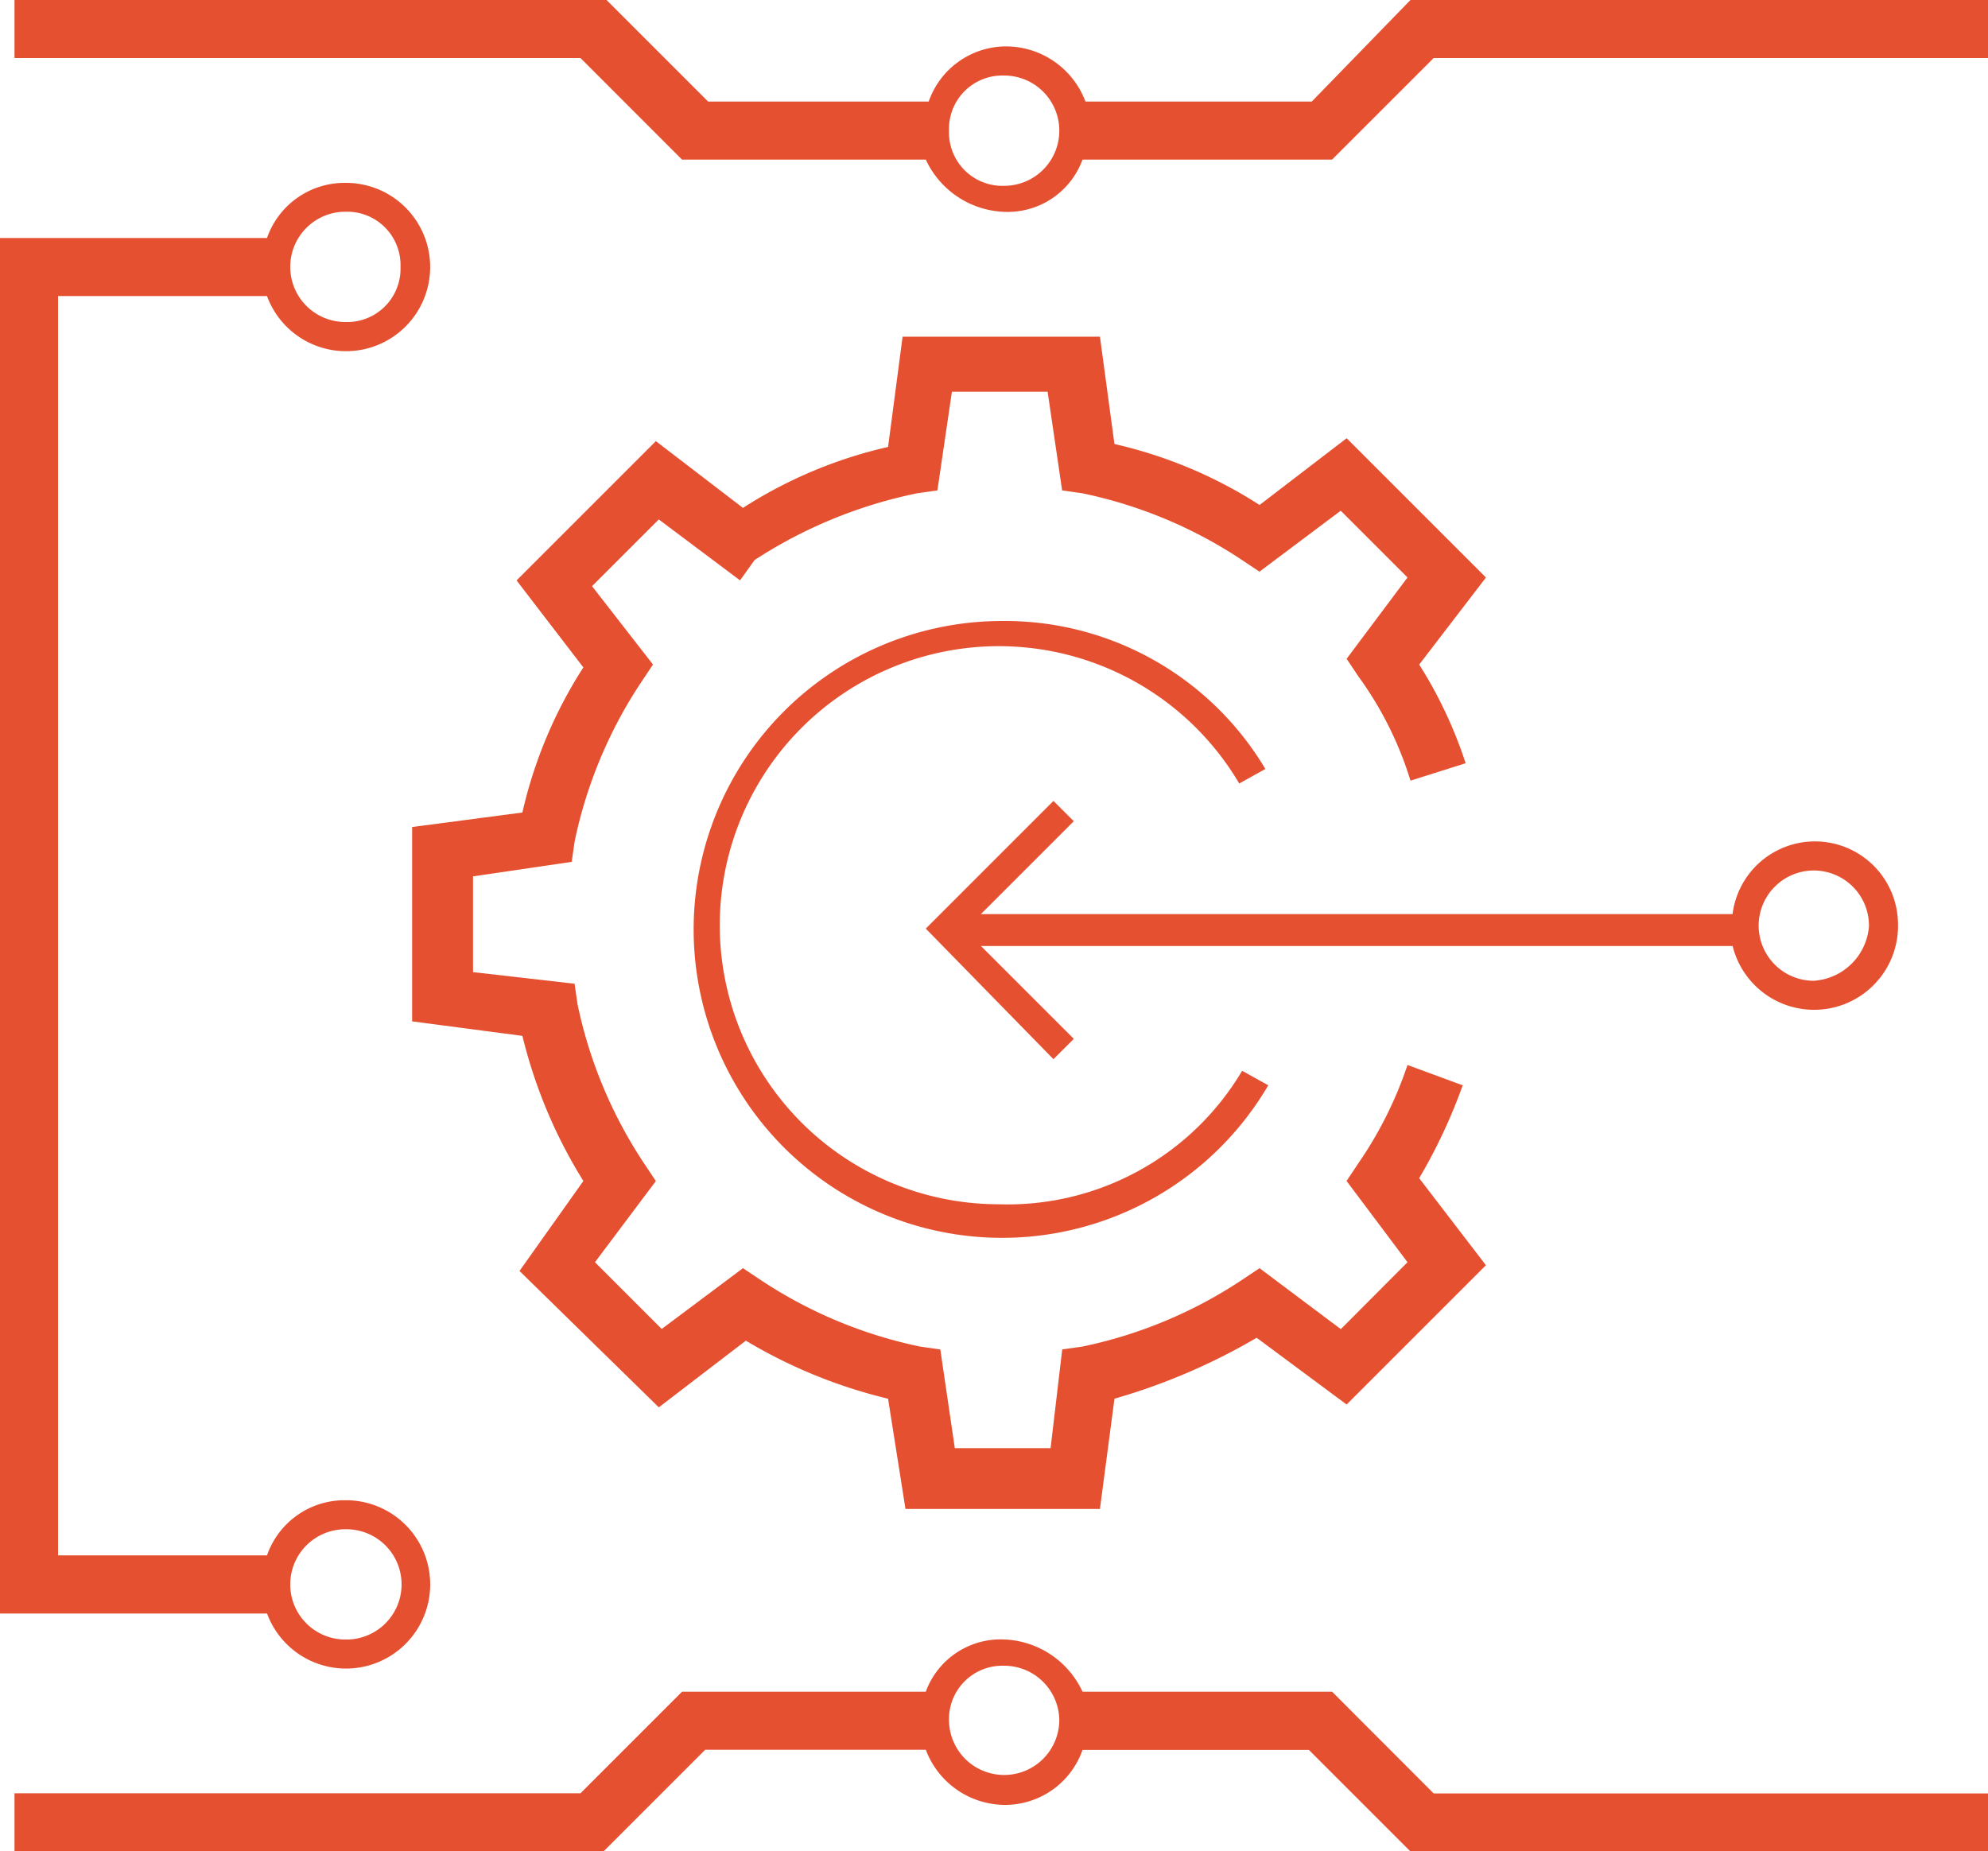 <svg id="integration" xmlns="http://www.w3.org/2000/svg" xmlns:xlink="http://www.w3.org/1999/xlink" width="100" height="93.139" viewBox="0 0 100 93.139">
  <defs>
    <clipPath id="clip-path">
      <rect id="Прямоугольник_176" data-name="Прямоугольник 176" width="100" height="93.139" fill="#e55030"/>
    </clipPath>
  </defs>
  <g id="Сгруппировать_228" data-name="Сгруппировать 228" transform="translate(0 0)" clip-path="url(#clip-path)">
    <path id="Контур_1414" data-name="Контур 1414" d="M51.491,44.028l1.314.73A15.516,15.516,0,1,1,39.374,21.4a15.251,15.251,0,0,1,13.285,7.445l-1.314.73A14.038,14.038,0,1,0,39.228,50.743a13.723,13.723,0,0,0,12.263-6.715m32.993-7.3a4.222,4.222,0,0,1-8.321,1.022H38.353l4.672,4.672L42,43.444l-6.423-6.569L42,30.451l1.022,1.022-4.672,4.672h37.81a4.177,4.177,0,0,1,8.321.584m-1.46,0A2.774,2.774,0,1,0,80.25,39.5a2.982,2.982,0,0,0,2.774-2.774" transform="translate(10.991 9.841)" fill="#e55030"/>
    <path id="Контур_1415" data-name="Контур 1415" d="M26.277,40.876a22.865,22.865,0,0,1,3.066-7.3L25.985,29.2l7.007-7.007,4.38,3.358a22.865,22.865,0,0,1,7.3-3.066l.73-5.547h9.927l.73,5.4a22.865,22.865,0,0,1,7.3,3.066l4.38-3.358,7.007,7.007-3.358,4.38a21.965,21.965,0,0,1,2.336,4.964l-2.774.876a17.75,17.75,0,0,0-2.628-5.255l-.584-.876L70.8,29.051l-3.358-3.358-4.088,3.066-.876-.584a22.918,22.918,0,0,0-8.029-3.358l-1.022-.146-.73-4.964H47.883l-.73,4.964-1.022.146a23.629,23.629,0,0,0-8.175,3.358l-.73,1.022-4.088-3.066-3.358,3.358,3.066,3.942-.584.876a22.918,22.918,0,0,0-3.358,8.029l-.146,1.022-4.964.73v4.818l5.109.584.146,1.022a22.918,22.918,0,0,0,3.358,8.029l.584.876L29.927,63.5l3.358,3.358L37.372,63.8l.876.584a22.918,22.918,0,0,0,8.029,3.358l1.022.146.73,4.964h4.818l.584-4.964,1.022-.146a22.918,22.918,0,0,0,8.029-3.358l.876-.584,4.088,3.066L70.8,63.5l-3.066-4.088.584-.876A19.75,19.75,0,0,0,70.8,53.577L73.577,54.6a27.252,27.252,0,0,1-2.19,4.672l3.358,4.38-7.007,7.007L63.212,67.3a31.1,31.1,0,0,1-7.153,3.066l-.73,5.547H45.547l-.876-5.547a25.459,25.459,0,0,1-7.153-2.92L33.139,70.8l-7.007-6.861,3.212-4.526a24.951,24.951,0,0,1-3.066-7.3l-5.547-.73V41.606ZM100,0V2.92H72.117L67.007,8.029H54.453a4.007,4.007,0,0,1-3.942,2.628,4.533,4.533,0,0,1-3.942-2.628H34.307L29.2,2.92H.73V0H30.511L35.62,5.109H46.715a4.128,4.128,0,0,1,3.942-2.774A4.272,4.272,0,0,1,54.6,5.109H65.985L70.949,0ZM53.285,6.569A2.772,2.772,0,0,0,50.511,3.8a2.684,2.684,0,0,0-2.774,2.774,2.684,2.684,0,0,0,2.774,2.774,2.772,2.772,0,0,0,2.774-2.774m18.832,83.65H100v2.92H70.949l-5.109-5.109H54.453A4.128,4.128,0,0,1,50.511,90.8a4.272,4.272,0,0,1-3.942-2.774H35.474l-5.109,5.109H.73v-2.92H29.2l5.109-5.109H46.569a4.007,4.007,0,0,1,3.942-2.628,4.533,4.533,0,0,1,3.942,2.628H67.007Zm-18.832-3.65A2.772,2.772,0,0,0,50.511,83.8a2.684,2.684,0,0,0-2.774,2.774,2.774,2.774,0,0,0,5.547,0m-39.854-5.4H0v-69.2H13.431A4.128,4.128,0,0,1,17.372,9.2a4.234,4.234,0,1,1-3.942,5.693H2.92V78.248H13.431a4.128,4.128,0,0,1,3.942-2.774,4.234,4.234,0,1,1-3.942,5.693m1.168-1.46a2.772,2.772,0,0,0,2.774,2.774,2.774,2.774,0,1,0,0-5.547A2.772,2.772,0,0,0,14.6,79.708m0-66.277A2.772,2.772,0,0,0,17.372,16.2a2.684,2.684,0,0,0,2.774-2.774,2.684,2.684,0,0,0-2.774-2.774A2.772,2.772,0,0,0,14.6,13.431" transform="translate(0 0)" fill="#e55030"/>
  </g>
</svg>
